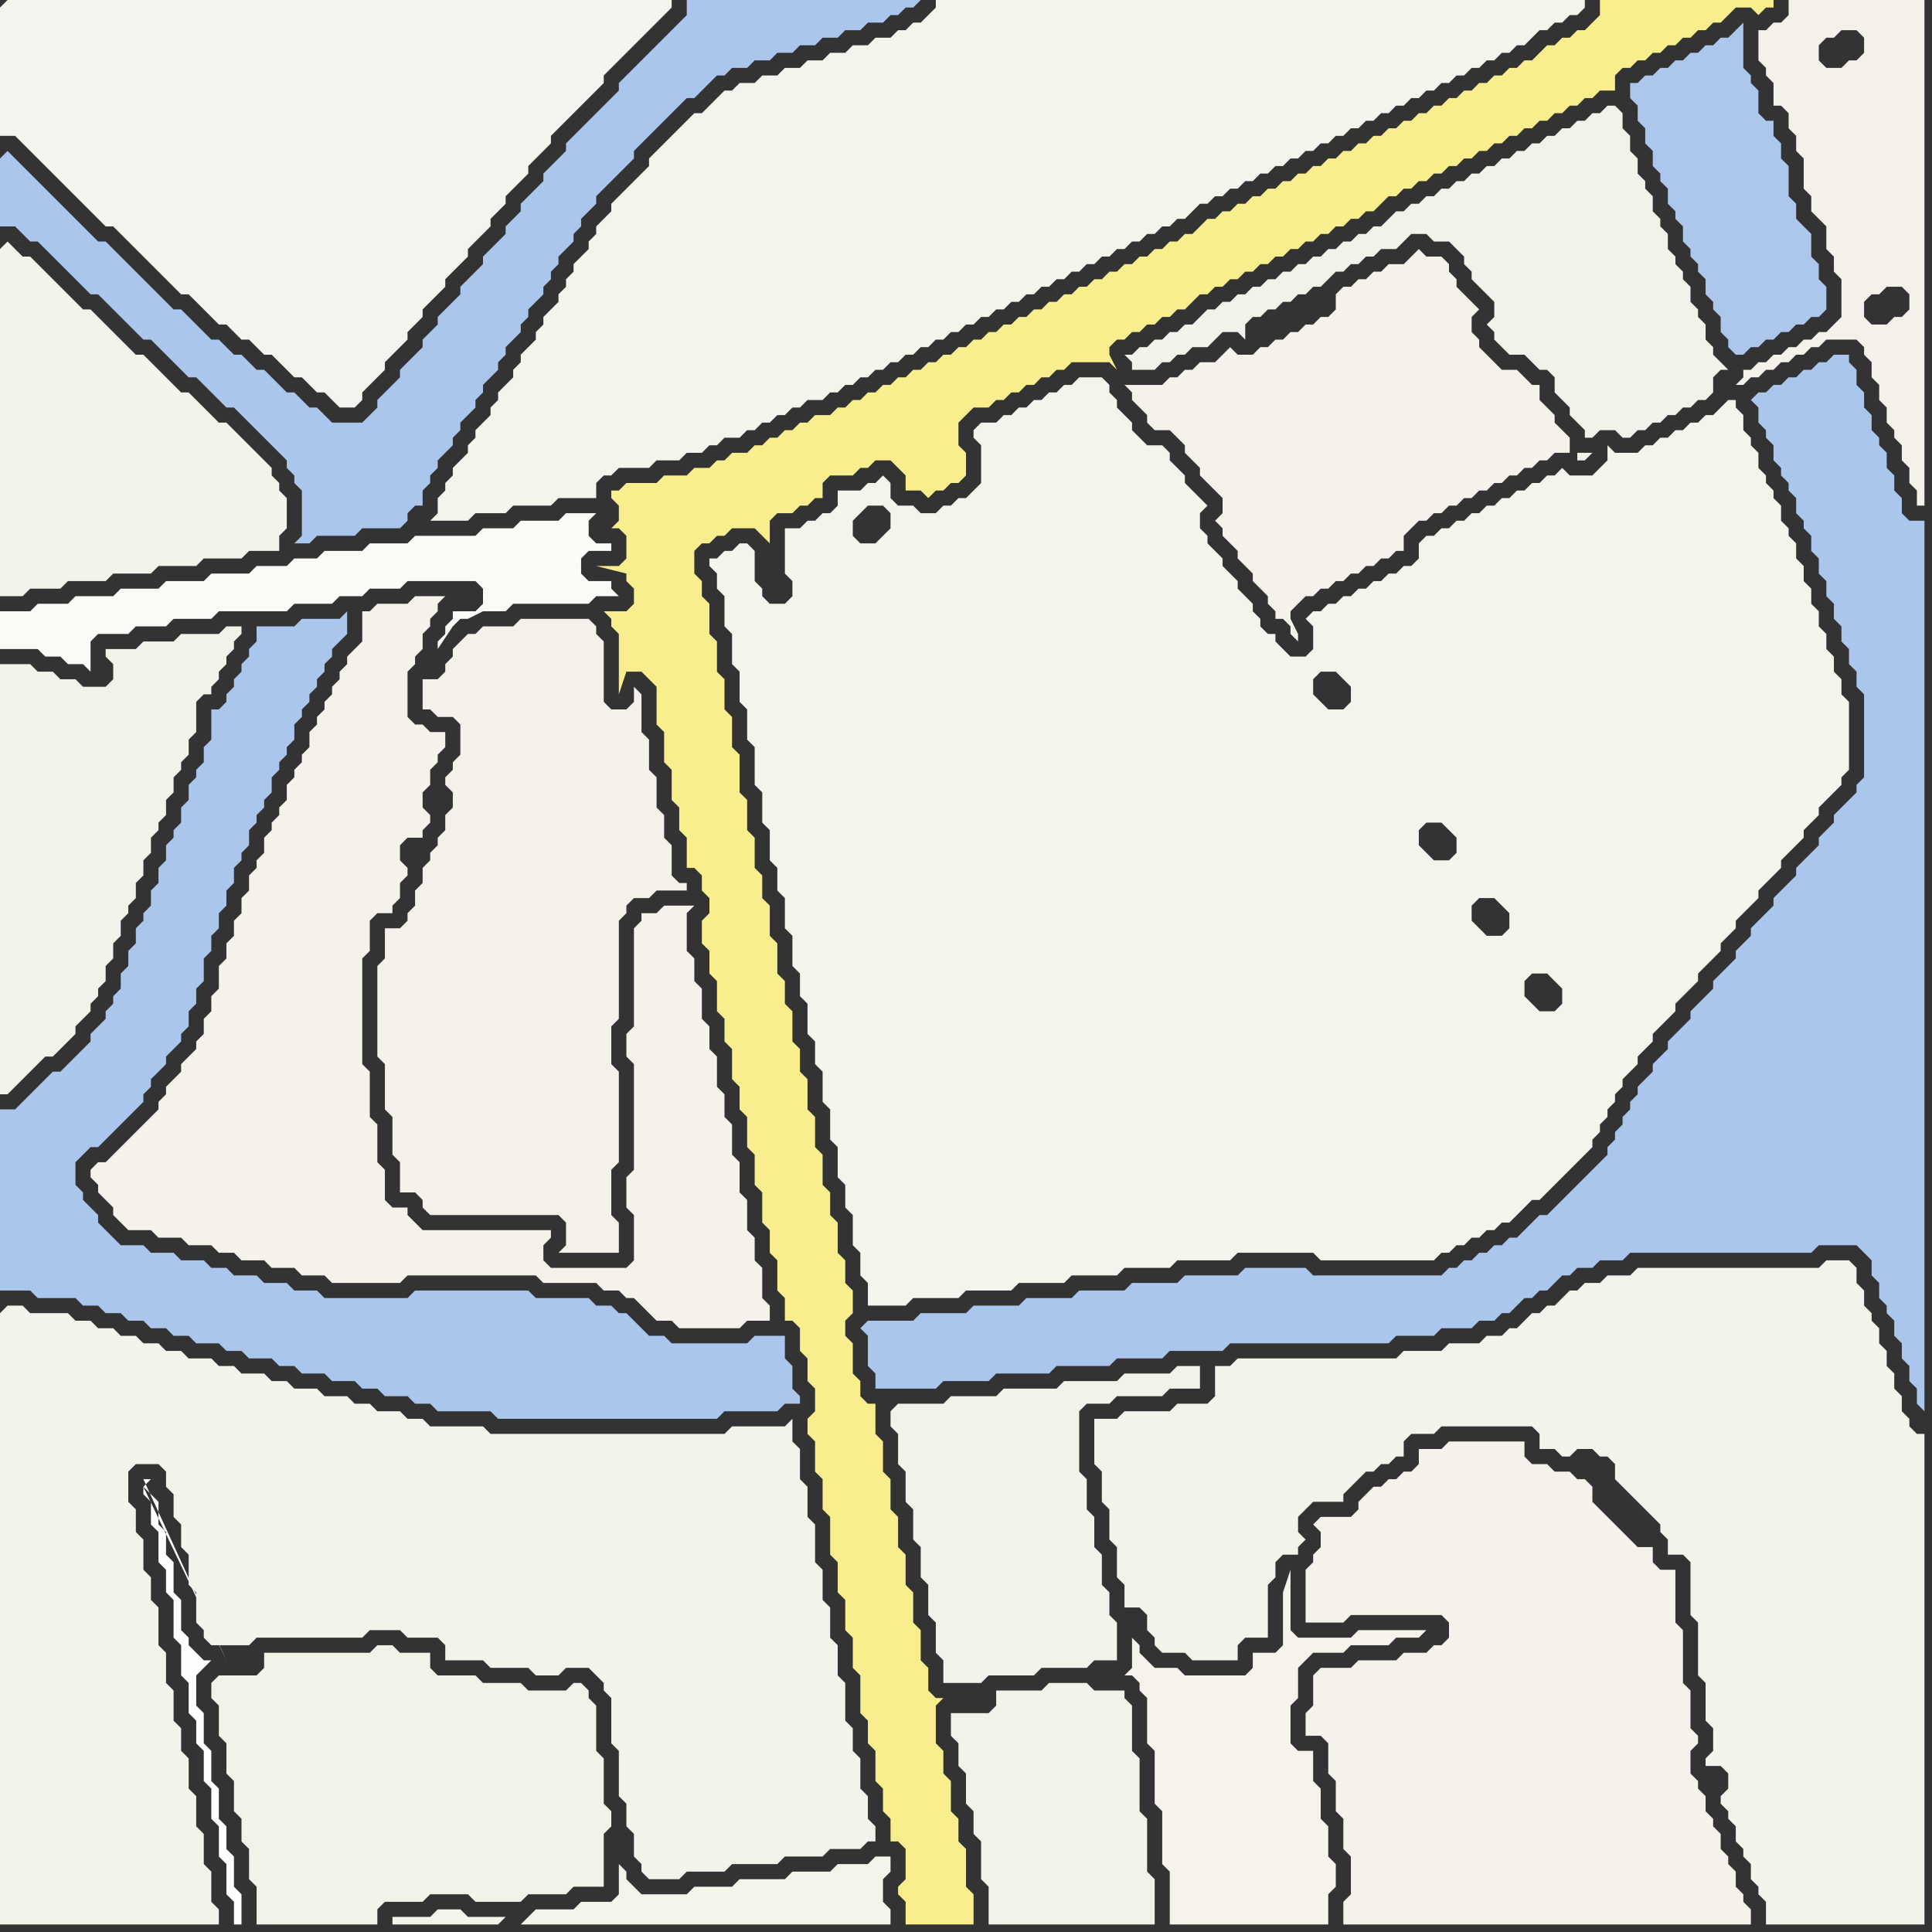 <svg width="256" height="256" xmlns="http://www.w3.org/2000/svg"><rect width="100%" height="100%" fill="#333333" stroke="none"/><script> 
var tempColor;
function hoverPath(evt){
obj = evt.target;
tempColor = obj.getAttribute("fill");
obj.setAttribute("fill","red");
//alert(tempColor);
//obj.setAttribute("stroke","red");}
function recoverPath(evt){
obj = evt.target;
obj.setAttribute("fill", tempColor);
//obj.setAttribute("stroke", tempColor);
}</script><path onmouseover="hoverPath(evt)" onmouseout="recoverPath(evt)" fill="rgb(171,198,237)" d="M  5,144l 0,0 -1,1 -1,1 -1,1 -2,0 0,24 4,0 1,1 5,0 1,1 2,0 1,1 2,0 1,1 2,0 1,1 2,0 1,1 2,0 1,1 3,0 1,1 2,0 1,1 3,0 1,1 2,0 1,1 3,0 1,1 3,0 1,1 2,0 1,1 3,0 1,1 2,0 1,1 7,0 1,1 29,0 1,-1 7,0 1,-1 2,0 0,-1 -1,-1 0,-3 -1,-1 0,-3 -4,0 -1,1 -10,0 -1,-1 -2,0 -1,-1 -1,-1 -1,-1 -1,0 -1,-1 -2,0 -1,-1 -7,0 -1,-1 -15,0 -1,1 -11,0 -1,-1 -3,0 -1,-1 -3,0 -1,-1 -3,0 -1,-1 -2,0 -1,-1 -3,0 -1,-1 -3,0 -1,-1 -3,0 -1,-1 -1,-1 -1,-1 0,-1 -1,-1 -1,-1 0,-1 -1,-1 0,-3 1,-1 1,-1 1,0 2,-2 1,-1 1,-1 1,-1 1,-1 0,-1 1,-1 0,-1 1,-1 1,-1 0,-1 1,-1 1,-1 0,-1 1,-1 0,-2 1,-1 0,-2 1,-1 0,-3 1,-1 0,-2 1,-1 0,-2 1,-1 0,-2 1,-1 0,-2 1,-1 0,-1 1,-1 0,-2 1,-1 0,-1 1,-1 0,-1 1,-1 0,-2 1,-1 0,-1 1,-1 0,-1 1,-1 0,-2 1,-1 0,-1 1,-1 0,-1 1,-1 0,-1 1,-1 0,-1 1,-1 0,-1 1,-1 1,-1 0,-3 -1,1 -5,0 -1,1 -5,0 0,2 -1,1 0,1 -1,1 0,1 -1,1 0,1 -1,1 0,1 -1,1 -1,0 0,4 -1,1 0,2 -1,1 0,1 -1,1 0,2 -1,1 0,2 -1,1 0,1 -1,1 0,2 -1,1 0,2 -1,1 0,2 -1,1 0,1 -1,1 0,2 -1,1 0,2 -1,1 0,2 -1,1 0,1 -1,1 0,1 -1,1 -1,1 0,1 -1,1 -1,1 -1,1 -1,1 -1,0 -1,1 -1,1Z"/>
<path onmouseover="hoverPath(evt)" onmouseout="recoverPath(evt)" fill="rgb(243,242,233)" d="M  28,224l 0,1 1,1 0,4 1,1 0,4 1,1 0,4 1,1 0,3 1,1 0,4 1,1 0,5 16,0 0,-2 1,-1 5,0 1,-1 5,0 1,1 6,0 1,-1 5,0 1,-1 4,0 0,-7 1,-1 0,-2 -1,-1 0,-6 -1,-1 0,-6 -1,-1 0,-1 -1,-1 -1,0 -1,1 -5,0 -1,-1 -5,0 -1,-1 -5,0 -1,-1 0,-2 -4,0 -1,-1 -2,0 -1,1 -14,0 0,2 -1,1 -5,0 -1,1Z"/>
<path onmouseover="hoverPath(evt)" onmouseout="recoverPath(evt)" fill="rgb(171,198,237)" d="M  114,176l 0,0 1,1 0,4 1,1 0,2 8,0 1,-1 6,0 1,-1 7,0 1,-1 7,0 1,-1 6,0 1,-1 7,0 1,-1 21,0 1,-1 5,0 1,-1 4,0 1,-1 2,0 1,-1 1,0 2,-2 1,0 1,-1 1,0 1,-1 1,-1 1,0 1,-1 2,0 1,-1 3,0 1,-1 24,0 1,-1 5,0 1,1 1,1 0,2 1,1 0,2 1,1 0,1 1,1 0,2 1,1 0,2 1,1 0,2 1,1 0,2 1,1 0,-118 -2,0 -1,-1 0,-2 -1,-1 0,-2 -1,-1 0,-2 -1,-1 0,-1 -1,-1 0,-2 -1,-1 0,-2 -1,-1 0,-2 -1,-1 0,-1 -2,0 -1,1 -1,0 -1,1 -1,0 -1,1 -1,0 -1,1 -1,0 -1,1 -1,0 -1,1 1,1 0,2 1,1 0,1 1,1 0,2 1,1 0,1 1,1 0,1 1,1 0,2 1,1 0,1 1,1 0,2 1,1 0,2 1,1 0,2 1,1 0,2 1,1 0,2 1,1 0,2 1,1 0,2 1,1 0,11 -1,1 0,1 -1,1 -1,1 -1,1 0,1 -1,1 -1,1 0,1 -1,1 -1,1 -1,1 0,1 -1,1 -1,1 -1,1 0,1 -1,1 -2,2 0,1 -1,1 -1,1 0,1 -1,1 -1,1 -1,1 0,1 -1,1 -1,1 -1,1 0,1 -1,1 -1,1 -1,1 0,1 -1,1 -1,1 0,1 -1,1 -1,1 0,1 -1,1 0,1 -1,1 0,1 -1,1 0,1 -1,1 0,1 -1,1 -5,5 -1,1 -1,1 -1,0 -1,1 -1,1 -1,1 -1,0 -1,1 -1,0 -1,1 -1,0 -1,1 -1,0 -1,1 -1,0 -1,1 -17,0 -1,-1 -8,0 -1,1 -7,0 -1,1 -6,0 -1,1 -6,0 -1,1 -6,0 -1,1 -6,0 -1,1 -6,0 -1,1 -6,0 -1,1Z"/>
<path onmouseover="hoverPath(evt)" onmouseout="recoverPath(evt)" fill="rgb(244,243,235)" d="M  146,195l 0,4 1,1 0,4 1,1 0,4 1,1 0,3 2,0 1,1 0,2 1,1 0,1 1,1 3,0 1,1 6,0 0,-2 1,-1 3,0 0,-7 1,-1 0,-2 1,-1 2,0 0,-1 1,-1 -1,-1 0,-2 1,-1 1,-1 4,0 0,-1 1,-1 1,-1 1,-1 1,0 1,-1 1,0 1,-1 1,0 0,-2 1,-1 3,0 1,-1 12,0 1,1 0,2 2,0 1,1 1,0 1,-1 2,0 1,1 1,0 1,1 0,2 1,1 1,1 1,1 1,1 1,1 1,1 0,1 1,1 0,2 2,0 1,1 0,7 1,1 0,7 1,1 0,5 1,1 0,3 -1,1 0,1 2,0 1,1 0,2 -1,1 0,1 1,1 0,1 1,1 0,2 1,1 0,1 1,1 0,2 1,1 0,1 1,1 0,3 21,0 0,-65 -1,0 -1,-1 0,-1 -1,-1 0,-2 -1,-1 0,-2 -1,-1 0,-2 -1,-1 0,-2 -1,-1 0,-1 -1,-1 0,-2 -1,-1 0,-2 -1,-1 -3,0 -1,1 -24,0 -1,1 -3,0 -1,1 -2,0 -1,1 -1,0 -1,1 -1,1 -1,0 -1,1 -1,0 -1,1 -1,1 -1,0 -1,1 -2,0 -1,1 -4,0 -1,1 -5,0 -1,1 -21,0 -1,1 -2,0 0,4 -1,1 -4,0 -1,1 -6,0 -1,1 -3,0 0,6 1,1Z"/>
<path onmouseover="hoverPath(evt)" onmouseout="recoverPath(evt)" fill="rgb(244,243,237)" d="M  0,1l 0,17 2,0 1,1 2,2 1,1 1,1 1,1 1,1 1,1 1,1 1,1 1,1 1,1 1,0 1,1 1,1 1,1 1,1 1,1 1,1 1,1 1,1 1,1 1,0 1,1 1,1 1,1 1,1 1,0 1,1 1,1 1,0 1,1 1,1 1,0 1,1 1,1 1,1 1,0 1,1 1,1 1,0 1,1 1,1 2,0 1,-1 0,-1 1,-1 1,-1 1,-1 0,-1 1,-1 1,-1 1,-1 0,-1 1,-1 1,-1 0,-1 1,-1 1,-1 1,-1 0,-1 1,-1 2,-2 0,-1 2,-2 1,-1 0,-1 1,-1 1,-1 0,-1 1,-1 1,-1 1,-1 0,-1 1,-1 1,-1 1,-1 0,-1 1,-1 6,-6 0,-1 1,-1 1,-1 1,-1 2,-2 1,-1 1,-1 1,-1 1,-1 0,-1 -88,0 -1,1Z"/>
<path onmouseover="hoverPath(evt)" onmouseout="recoverPath(evt)" fill="rgb(171,198,237)" d="M  0,21l 0,9 2,0 1,1 1,1 1,0 1,1 1,1 2,2 1,1 1,1 1,1 1,0 1,1 2,2 1,1 1,1 1,1 1,0 1,1 1,1 1,1 1,1 1,1 1,0 1,1 1,1 1,1 1,1 1,0 1,1 1,1 1,1 1,1 1,1 1,1 1,1 0,1 1,1 0,1 1,1 0,6 -1,1 2,0 1,-1 5,0 1,-1 5,0 1,-1 0,-1 1,-1 1,0 0,-2 1,-1 0,-1 1,-1 0,-1 2,-2 0,-1 1,-1 0,-1 1,-1 1,-1 0,-1 1,-1 0,-1 1,-1 1,-1 0,-1 1,-1 0,-1 1,-1 1,-1 0,-1 1,-1 0,-1 1,-1 1,-1 0,-1 1,-1 0,-1 1,-1 0,-1 1,-1 1,-1 0,-1 1,-1 0,-1 1,-1 1,-1 0,-1 1,-1 2,-2 1,-1 1,-1 0,-1 1,-1 1,-1 2,-2 1,-1 1,-1 1,-1 1,0 1,-1 1,-1 1,-1 1,0 1,-1 2,0 1,-1 2,0 1,-1 2,0 1,-1 2,0 1,-1 2,0 1,-1 2,0 1,-1 2,0 1,-1 1,0 1,-1 1,0 1,-1 -31,0 0,2 -1,1 -3,3 -1,1 -3,3 -1,1 0,1 -1,1 -1,1 -1,1 -2,2 -1,1 -1,1 0,1 -1,1 -1,1 -1,1 0,1 -1,1 -1,1 -1,1 0,1 -1,1 -1,1 0,1 -1,1 -1,1 -1,1 0,1 -1,1 -1,1 -1,1 0,1 -1,1 -1,1 -1,1 0,1 -1,1 -1,1 0,1 -1,1 -1,1 -1,1 0,1 -1,1 -2,2 0,1 -1,1 -1,1 -4,0 -1,-1 -1,-1 -1,0 -1,-1 -1,-1 -1,0 -1,-1 -1,-1 -1,-1 -1,0 -1,-1 -1,-1 -1,0 -1,-1 -1,-1 -1,0 -1,-1 -1,-1 -1,-1 -1,-1 -1,0 -1,-1 -1,-1 -1,-1 -1,-1 -1,-1 -1,-1 -1,-1 -1,-1 -1,-1 -1,0 -1,-1 -1,-1 -1,-1 -1,-1 -1,-1 -1,-1 -1,-1 -1,-1 -1,-1 -1,-1 -1,-1 -1,-1 -1,1Z"/>
<path onmouseover="hoverPath(evt)" onmouseout="recoverPath(evt)" fill="rgb(244,243,235)" d="M  0,33l 0,46 3,0 1,-1 4,0 1,-1 5,0 1,-1 5,0 1,-1 5,0 1,-1 5,0 1,-1 4,0 0,-2 1,-1 0,-4 -1,-1 0,-1 -1,-1 0,-1 -1,-1 -1,-1 -1,-1 -1,-1 -1,-1 -1,-1 -1,0 -1,-1 -2,-2 -1,-1 -1,0 -1,-1 -1,-1 -1,-1 -1,-1 -1,-1 -1,0 -1,-1 -1,-1 -1,-1 -1,-1 -1,-1 -1,-1 -1,0 -3,-3 -1,-1 -3,-3 -1,0 -1,-1 -1,-1 -1,1Z"/>
<path onmouseover="hoverPath(evt)" onmouseout="recoverPath(evt)" fill="rgb(250,250,247)" d="M  12,89l 0,-4 1,-1 4,0 1,-1 4,0 1,-1 5,0 1,-1 9,0 1,-1 5,0 1,-1 3,0 1,-1 4,0 1,-1 9,0 1,1 0,2 -1,1 -3,0 0,1 -1,1 0,1 -1,1 0,1 2,-3 1,-1 1,0 2,-1 3,0 1,-1 10,0 1,-1 3,0 -1,-1 0,-1 -3,0 -1,-1 0,-2 1,-1 3,0 0,-1 -2,0 -1,-1 0,-2 1,-1 -4,0 -1,1 -5,0 -1,1 -4,0 -1,1 -8,0 -1,1 -5,0 -1,1 -5,0 -1,1 -3,0 -1,1 -4,0 -1,1 -5,0 -1,1 -5,0 -1,1 -5,0 -1,1 -5,0 -1,1 -4,0 -1,1 -4,0 0,5 5,0 1,1 2,0 1,1 2,0 1,1Z"/>
<path onmouseover="hoverPath(evt)" onmouseout="recoverPath(evt)" fill="rgb(254,254,254)" d="M  19,197l 0,1 1,1 0,3 1,1 0,4 1,1 0,3 1,1 0,5 1,1 0,4 1,1 0,4 1,1 0,3 1,1 0,4 1,1 0,4 1,1 0,4 1,1 0,4 1,1 0,3 1,0 0,-4 -1,-1 0,-4 -1,-1 0,-3 -1,-1 0,-4 -1,-1 0,-4 -1,-1 0,-4 -1,-1 0,-4 1,-1 1,-1 -1,0 -1,-1 -1,-1 0,-1 -1,-1 0,-4 -1,-1 0,-4 -1,-1 0,-3 -1,-1 0,-3 -1,-1 -1,-1 1,-1 -1,0 11,24Z"/>
<path onmouseover="hoverPath(evt)" onmouseout="recoverPath(evt)" fill="rgb(243,241,233)" d="M  61,100l 0,0 -1,1 0,1 -1,1 0,1 1,1 0,2 -1,1 0,2 -1,1 0,1 -1,1 0,1 -1,1 0,2 -1,1 0,2 -1,1 0,1 -1,1 -2,0 0,4 -1,1 0,12 1,1 0,6 1,1 0,5 1,1 0,4 2,0 1,1 0,1 1,1 17,0 1,1 0,3 -1,1 8,0 0,-4 -1,-1 0,-6 1,-1 0,-12 -1,-1 0,-5 1,-1 0,-13 1,-1 0,-1 1,-1 2,0 1,-1 4,0 0,-1 -1,0 -1,-1 0,-4 -1,-1 0,-3 -1,-1 0,-4 -1,-1 0,-4 -1,-1 0,-5 -1,-1 0,2 -1,1 -2,0 -1,-1 0,-8 -1,-1 0,-1 -1,-1 -9,0 -1,1 -4,0 -1,1 -1,0 -1,1 -1,1 0,1 -1,1 0,1 -1,1 -2,0 0,4 1,0 1,1 2,0 1,1Z"/>
<path onmouseover="hoverPath(evt)" onmouseout="recoverPath(evt)" fill="rgb(243,242,234)" d="M  126,229l 0,1 1,1 0,3 1,1 0,4 1,1 0,3 1,1 0,5 1,1 0,5 22,0 0,-6 -1,-1 0,-7 -1,-1 0,-7 -1,-1 0,-6 -1,-1 0,-1 -4,0 -1,-1 -5,0 -1,1 -6,0 0,2 -1,1 -5,0Z"/>
<path onmouseover="hoverPath(evt)" onmouseout="recoverPath(evt)" fill="rgb(245,243,236)" d="M  157,222l 0,0 -1,-1 -3,0 -1,-1 -1,-1 0,-1 -1,-1 0,4 -1,1 1,0 1,1 0,1 1,1 0,6 1,1 0,7 1,1 0,7 1,1 0,7 21,0 0,-4 1,-1 0,-3 -1,-1 0,-4 -1,-1 0,-4 -1,-1 0,-4 -2,0 -1,-1 0,-5 1,-1 0,-4 1,-1 1,-1 4,0 1,-1 5,0 1,-1 3,0 1,-1 -9,0 -1,1 -7,0 -1,-1 0,-8 -1,3 0,7 -1,1 -3,0 0,2 -1,1Z"/>
<path onmouseover="hoverPath(evt)" onmouseout="recoverPath(evt)" fill="rgb(243,242,234)" d="M  0,90l 0,55 1,0 1,-1 0,0 1,-1 1,-1 1,-1 1,-1 1,0 1,-1 1,-1 1,-1 0,-1 1,-1 1,-1 0,-1 1,-1 0,-1 1,-1 0,-2 1,-1 0,-2 1,-1 0,-2 1,-1 0,-1 1,-1 0,-2 1,-1 0,-2 1,-1 0,-2 1,-1 0,-1 1,-1 0,-2 1,-1 0,-2 1,-1 0,-1 1,-1 0,-2 1,-1 0,-4 1,-1 1,0 0,-1 1,-1 0,-1 1,-1 0,-1 1,-1 0,-1 1,-1 0,-1 -2,0 -1,1 -5,0 -1,1 -4,0 -1,1 -4,0 0,1 1,1 0,2 -1,1 -3,0 -1,-1 -2,0 -1,-1 -2,0 -1,-1 -4,0Z"/>
<path onmouseover="hoverPath(evt)" onmouseout="recoverPath(evt)" fill="rgb(244,243,235)" d="M  0,174l 0,81 29,0 0,-2 -1,-1 0,-4 -1,-1 0,-4 -1,-1 0,-4 -1,-1 0,-4 -1,-1 0,-3 -1,-1 0,-4 -1,-1 0,-4 -1,-1 0,-5 -1,-1 0,-3 -1,-1 0,-4 -1,-1 0,-3 -1,-1 0,-4 1,-1 3,0 1,1 0,2 1,1 0,3 1,1 0,3 1,1 0,4 1,1 0,4 1,1 0,1 1,1 5,0 1,-1 14,0 1,-1 4,0 1,1 4,0 1,1 0,2 5,0 1,1 5,0 1,1 3,0 1,-1 3,0 1,1 1,1 0,1 1,1 0,6 1,1 0,6 1,1 0,3 1,1 0,3 1,1 0,1 1,1 4,0 1,-1 5,0 1,-1 6,0 1,-1 5,0 1,-1 4,0 1,-1 1,0 0,-2 -1,-1 0,-3 -1,-1 0,-4 -1,-1 0,-3 -1,-1 0,-5 -1,-1 0,-4 -1,-1 0,-4 -1,-1 0,-4 -1,-1 0,-5 -1,-1 0,-4 -1,-1 0,-4 -1,-1 0,-3 -1,1 -7,0 -1,1 -31,0 -1,-1 -7,0 -1,-1 -2,0 -1,-1 -3,0 -1,-1 -2,0 -1,-1 -3,0 -1,-1 -3,0 -1,-1 -2,0 -1,-1 -3,0 -1,-1 -2,0 -1,-1 -3,0 -1,-1 -2,0 -1,-1 -2,0 -1,-1 -2,0 -1,-1 -2,0 -1,-1 -2,0 -1,-1 -5,0 -1,-1 -2,0 -1,1Z"/>
<path onmouseover="hoverPath(evt)" onmouseout="recoverPath(evt)" fill="rgb(244,242,234)" d="M  49,81l -1,0 0,4 -1,1 -1,1 0,1 -1,1 0,1 -1,1 0,1 -1,1 0,1 -1,1 0,1 -1,1 0,2 -1,1 0,1 -1,1 0,1 -1,1 0,2 -1,1 0,1 -1,1 0,1 -1,1 0,2 -1,1 0,1 -1,1 0,2 -1,1 0,2 -1,1 0,2 -1,1 0,2 -1,1 0,3 -1,1 0,2 -1,1 0,2 -1,1 0,1 -1,1 -1,1 0,1 -1,1 -1,1 0,1 -1,1 0,1 -1,1 -1,1 -1,1 -2,2 -1,1 -1,1 -1,0 -1,1 0,1 1,1 0,1 2,2 0,1 1,1 1,1 3,0 1,1 3,0 1,1 3,0 1,1 2,0 1,1 3,0 1,1 3,0 1,1 3,0 1,1 9,0 1,-1 17,0 1,1 7,0 1,1 2,0 1,1 1,0 1,1 1,1 1,1 2,0 1,1 8,0 1,-1 3,0 0,-2 -1,-1 0,-4 -1,-1 0,-3 -1,-1 0,-4 -1,-1 0,-4 -1,-1 0,-4 -1,-1 0,-3 -1,-1 0,-4 -1,-1 0,-3 -1,-1 0,-4 -1,-1 0,-3 -1,-1 0,-5 1,-1 -4,0 -1,1 -2,0 0,1 -1,1 0,13 -1,1 0,3 1,1 0,14 -1,1 0,4 1,1 0,6 -1,1 -10,0 -1,-1 0,-2 1,-1 0,-1 -17,0 -1,-1 -1,-1 0,-1 -2,0 -1,-1 0,-4 -1,-1 0,-5 -1,-1 0,-6 -1,-1 0,-14 1,-1 0,-4 1,-1 2,0 0,-1 1,-1 0,-2 1,-1 0,-1 -1,-1 0,-2 1,-1 2,0 0,-1 1,-1 0,-1 -1,-1 0,-2 1,-1 0,-2 1,-1 0,-1 1,-1 0,-2 -2,0 -1,-1 -1,0 -1,-1 0,-6 1,-1 0,-1 1,-1 0,-2 1,-1 0,-1 1,-1 0,-1 1,-1 -4,0 -1,1 -4,0 -1,1Z"/>
<path onmouseover="hoverPath(evt)" onmouseout="recoverPath(evt)" fill="rgb(245,244,235)" d="M  67,254l -5,0 -1,-1 -3,0 -1,1 -5,0 0,1 14,0 1,-1 2,1 49,0 0,-2 -1,-1 0,-3 1,-1 0,-2 -2,0 -1,1 -4,0 -1,1 -5,0 -1,1 -6,0 -1,1 -5,0 -1,1 -6,0 -1,-1 -1,-1 0,-1 -1,-1 0,4 -1,1 -4,0 -1,1 -5,0 -1,1 -1,1 -2,-1Z"/>
<path onmouseover="hoverPath(evt)" onmouseout="recoverPath(evt)" fill="rgb(249,238,142)" d="M  82,65l -1,0 0,1 1,1 0,2 -1,1 1,0 1,1 0,3 -1,1 -3,0 4,1 0,1 1,1 0,2 -1,1 -3,0 1,1 0,1 1,1 0,8 1,-3 2,0 1,1 1,1 0,5 1,1 0,4 1,1 0,4 1,1 0,3 1,1 0,4 1,0 1,1 0,2 1,1 0,2 -1,1 0,3 1,1 0,3 1,1 0,4 1,1 0,3 1,1 0,4 1,1 0,3 1,1 0,4 1,1 0,4 1,1 0,4 1,1 0,3 1,1 0,4 1,1 0,3 1,0 1,1 0,3 1,1 0,3 1,1 0,3 -1,1 0,2 1,1 0,4 1,1 0,4 1,1 0,5 1,1 0,4 1,1 0,4 1,1 0,4 1,1 0,5 1,1 0,3 1,1 0,4 1,1 0,3 1,1 0,3 1,0 1,1 0,4 -1,1 0,1 1,1 0,3 9,0 0,-4 -1,-1 0,-5 -1,-1 0,-3 -1,-1 0,-4 -1,-1 0,-3 -1,-1 0,-5 1,-1 -1,0 -1,-1 0,-3 -1,-1 0,-4 -1,-1 0,-4 -1,-1 0,-4 -1,-1 0,-4 -1,-1 0,-4 -1,-1 0,-4 -1,-1 0,-4 -1,0 -1,-1 0,-2 -1,-1 0,-4 -1,-1 0,-2 1,-1 0,-3 -1,-1 0,-3 -1,-1 0,-4 -1,-1 0,-3 -1,-1 0,-4 -1,-1 0,-4 -1,-1 0,-4 -1,-1 0,-3 -1,-1 0,-4 -1,-1 0,-3 -1,-1 0,-4 -1,-1 0,-4 -1,-1 0,-3 -1,-1 0,-4 -1,-1 0,-4 -1,-1 0,-5 -1,-1 0,-4 -1,-1 0,-4 -1,-1 0,-4 -1,-1 0,-4 -1,-1 0,-2 -1,-1 0,-3 1,-1 1,0 1,-1 1,0 1,-1 3,0 1,1 1,1 0,-3 1,-1 2,0 1,-1 1,0 1,-1 1,0 0,-2 1,-1 3,0 1,-1 1,0 1,-1 2,0 1,1 1,1 0,2 2,0 1,1 1,-1 1,0 1,-1 1,0 1,-1 0,-3 -1,-1 0,-3 1,-1 1,-1 2,0 1,-1 1,0 1,-1 1,0 1,-1 1,0 1,-1 1,0 1,-1 1,0 1,-1 5,0 1,1 -1,-2 0,-1 1,-1 1,0 1,-1 1,0 1,-1 1,0 1,-1 1,0 1,-1 1,0 2,-2 1,0 1,-1 1,0 1,-1 1,0 1,-1 1,0 1,-1 1,0 1,-1 1,0 1,-1 1,0 1,-1 1,0 1,-1 1,0 1,-1 1,0 1,-1 1,0 1,-1 1,0 1,-1 1,-1 1,0 1,-1 1,0 1,-1 1,0 1,-1 1,0 1,-1 1,0 1,-1 1,0 1,-1 1,0 1,-1 1,0 1,-1 1,0 1,-1 1,0 1,-1 1,0 1,-1 1,0 1,-1 1,0 1,-1 1,0 1,-1 2,0 0,-2 1,-1 1,0 1,-1 1,0 1,-1 1,0 1,-1 1,0 1,-1 1,0 1,-1 1,0 1,-1 1,0 1,-1 1,-1 2,0 1,1 1,-1 1,0 0,-1 -23,0 0,2 -1,1 -1,1 -1,0 -1,1 -1,0 -1,1 -1,0 -1,1 -1,1 -1,0 -1,1 -1,0 -1,1 -1,0 -1,1 -1,0 -1,1 -1,0 -1,1 -1,0 -1,1 -1,0 -1,1 -1,0 -1,1 -1,0 -1,1 -1,0 -1,1 -1,0 -1,1 -1,0 -1,1 -1,0 -1,1 -1,0 -1,1 -1,0 -1,1 -1,0 -1,1 -1,0 -1,1 -1,0 -1,1 -1,0 -1,1 -1,0 -1,1 -1,0 -1,1 -1,0 -1,1 -1,1 -1,0 -1,1 -1,0 -1,1 -1,0 -1,1 -1,0 -1,1 -1,0 -1,1 -1,0 -1,1 -1,0 -1,1 -1,0 -1,1 -1,0 -1,1 -1,0 -1,1 -1,0 -1,1 -1,0 -1,1 -1,0 -1,1 -1,0 -1,1 -1,0 -1,1 -1,0 -1,1 -1,0 -1,1 -1,0 -1,1 -1,0 -1,1 -1,0 -1,1 -1,0 -1,1 -1,0 -1,1 -1,0 -1,1 -1,0 -1,1 -2,0 -1,1 -1,0 -1,1 -1,0 -1,1 -1,0 -1,1 -1,0 -1,1 -2,0 -1,1 -1,0 -1,1 -2,0 -1,1 -3,0 -1,1 -4,0 -1,1Z"/>
<path onmouseover="hoverPath(evt)" onmouseout="recoverPath(evt)" fill="rgb(244,243,236)" d="M  94,14l -1,1 -1,0 -1,1 -1,1 -1,1 -1,1 -1,1 -1,1 0,1 -1,1 -1,1 -1,1 -2,2 0,1 -2,2 0,1 -1,1 0,1 -1,1 -1,1 0,1 -1,1 0,1 -1,1 0,1 -1,1 -1,1 0,1 -1,1 0,1 -1,1 -1,1 0,1 -1,1 0,1 -1,1 -1,1 0,1 -1,1 0,1 -1,1 -1,1 0,1 -1,1 0,1 -1,1 -1,1 0,1 -1,1 0,1 -1,1 0,2 -1,1 5,0 1,-1 4,0 1,-1 5,0 1,-1 5,0 0,-2 1,-1 1,0 1,-1 4,0 1,-1 3,0 1,-1 2,0 1,-1 1,0 1,-1 2,0 1,-1 1,0 1,-1 1,0 1,-1 1,0 1,-1 1,0 1,-1 2,0 1,-1 1,0 1,-1 1,0 1,-1 1,0 1,-1 1,0 1,-1 1,0 1,-1 1,0 1,-1 1,0 1,-1 1,0 1,-1 1,0 1,-1 1,0 1,-1 1,0 1,-1 1,0 1,-1 1,0 1,-1 1,0 1,-1 1,0 1,-1 1,0 1,-1 1,0 1,-1 1,0 1,-1 1,0 1,-1 1,0 1,-1 1,0 1,-1 1,0 1,-1 1,0 1,-1 1,0 1,-1 1,-1 1,0 1,-1 1,0 1,-1 1,0 1,-1 1,0 1,-1 1,0 1,-1 1,0 1,-1 1,0 1,-1 1,0 1,-1 1,0 1,-1 1,0 1,-1 1,0 1,-1 1,0 1,-1 1,0 1,-1 1,0 1,-1 1,0 1,-1 1,0 1,-1 1,0 1,-1 1,0 1,-1 1,0 1,-1 1,0 1,-1 1,0 1,-1 1,0 1,-1 1,-1 1,0 1,-1 1,0 1,-1 1,0 1,-1 0,-1 -86,0 0,1 -1,1 -1,1 -1,0 -1,1 -1,0 -1,1 -2,0 -1,1 -2,0 -1,1 -2,0 -1,1 -2,0 -1,1 -2,0 -1,1 -2,0 -1,1 -2,0 -1,1 -1,0 -1,1 -1,1Z"/>
<path onmouseover="hoverPath(evt)" onmouseout="recoverPath(evt)" fill="rgb(244,243,236)" d="M  95,74l -1,0 0,1 1,1 0,2 1,1 0,4 1,1 0,4 1,1 0,4 1,1 0,4 1,1 0,5 1,1 0,4 1,1 0,4 1,1 0,3 1,1 0,4 1,1 0,4 1,1 0,3 1,1 0,4 1,1 0,3 1,1 0,4 1,1 0,4 1,1 0,4 1,1 0,3 1,1 0,4 1,1 0,3 1,1 0,3 5,0 1,-1 6,0 1,-1 6,0 1,-1 6,0 1,-1 6,0 1,-1 6,0 1,-1 7,0 1,-1 10,0 1,1 15,0 1,-1 1,0 1,-1 1,0 1,-1 1,0 1,-1 1,0 1,-1 1,0 1,-1 1,-1 1,-1 1,0 1,-1 5,-5 1,-1 0,-1 1,-1 0,-1 1,-1 0,-1 1,-1 0,-1 1,-1 0,-1 1,-1 1,-1 0,-1 1,-1 1,-1 0,-1 1,-1 1,-1 1,-1 0,-1 1,-1 2,-2 0,-1 2,-2 1,-1 0,-1 1,-1 1,-1 0,-1 1,-1 1,-1 1,-1 0,-1 1,-1 1,-1 1,-1 0,-1 2,-2 1,-1 0,-1 1,-1 1,-1 0,-1 1,-1 1,-1 1,-1 0,-1 1,-1 0,-9 -1,-1 0,-2 -1,-1 0,-2 -1,-1 0,-2 -1,-1 0,-2 -1,-1 0,-2 -1,-1 0,-2 -1,-1 0,-2 -1,-1 0,-1 -1,-1 0,-2 -1,-1 0,-1 -1,-1 0,-1 -1,-1 0,-2 -1,-1 0,-1 -1,-1 0,-2 -1,-1 0,-1 -1,0 -1,1 0,0 -1,1 -1,0 -1,1 -1,0 -1,1 -1,0 -1,1 -1,0 -1,1 -1,0 -1,1 -3,0 -1,-1 0,2 -1,1 -1,1 -3,0 -1,-1 -1,1 -1,0 -1,1 -1,0 -1,1 -1,0 -1,1 -1,0 -1,1 -1,0 -1,1 -1,0 -1,1 -1,0 -1,1 -1,0 -1,1 -1,0 -1,1 0,2 -1,1 -1,0 -1,1 -1,0 -1,1 -1,0 -1,1 -1,0 -1,1 -1,0 -1,1 -1,0 -1,1 -1,0 -1,1 1,1 0,3 -1,1 -2,0 -1,-1 -1,-1 0,-1 -1,0 -1,-1 0,-1 -1,-1 0,-1 -1,-1 -1,-1 0,-1 -1,-1 -1,-1 0,-1 -1,-1 -1,-1 0,-1 -1,-1 0,-2 1,-1 -1,-1 -1,-1 -1,-1 0,-1 -1,-1 -1,-1 0,-1 -1,-1 -2,0 -1,-1 -1,-1 0,-1 -1,-1 -1,-1 0,-1 -1,-1 0,-1 -1,-1 -3,0 -1,1 -1,0 -1,1 -1,0 -1,1 -1,0 -1,1 -1,0 -1,1 -1,0 -1,1 -2,0 -1,1 0,1 1,1 0,5 -1,1 -1,1 -1,0 -1,1 -1,0 -1,1 -2,0 -1,-1 -2,0 -1,-1 0,-2 -1,-1 -1,1 -1,0 -1,1 -3,0 0,2 -1,1 -1,0 -1,1 -1,0 -1,1 -2,0 0,6 1,1 0,2 -1,1 -2,0 -1,-1 0,-1 -1,-1 0,-4 -1,-1 -1,0 -1,1 -1,0 -1,1 22,-7 1,1 0,2 -1,1 -1,1 -2,0 -1,-1 0,-2 1,-1 1,-1 2,0 -22,7 80,15 2,0 1,1 1,1 0,2 -1,1 -2,0 -1,-1 -1,-1 0,-2 1,-1 -80,-15 112,59 -1,1 -2,0 -1,-1 -1,-1 0,-2 1,-1 2,0 1,1 1,1 0,2 -112,-59 104,50 -2,0 -1,-1 -1,-1 0,-2 1,-1 2,0 1,1 1,1 0,2 -1,1 -104,-50 94,35 2,0 1,1 1,1 0,2 -1,1 -2,0 -1,-1 -1,-1 0,-2 1,-1 -94,-35Z"/>
<path onmouseover="hoverPath(evt)" onmouseout="recoverPath(evt)" fill="rgb(243,242,234)" d="M  152,46l -1,0 -1,1 -1,0 1,1 0,1 3,0 1,-1 1,0 1,-1 1,0 1,-1 2,0 1,-1 1,-1 2,0 1,1 0,-2 1,-1 1,0 1,-1 1,0 1,-1 1,0 1,-1 1,0 1,-1 1,0 1,-1 1,-1 1,0 1,-1 1,0 1,-1 1,0 1,-1 2,0 1,-1 1,-1 2,0 1,1 2,0 1,1 1,1 0,1 1,1 0,1 1,1 1,1 1,1 0,2 -1,1 1,1 0,1 1,1 1,1 2,0 1,1 1,1 1,0 1,1 0,2 1,1 1,1 0,1 1,1 1,1 0,1 1,0 1,-1 2,0 1,1 1,0 1,-1 1,0 1,-1 1,0 1,-1 1,0 1,-1 1,0 1,-1 1,0 1,-1 0,-2 1,-1 1,0 -1,-1 0,0 -1,-1 0,-1 -1,-1 0,-2 -1,-1 0,-1 -1,-1 0,-2 -1,-1 0,-1 -1,-1 0,-1 -1,-1 0,-2 -1,-1 0,-1 -1,-1 0,-2 -1,-1 0,-1 -1,-1 0,-2 -1,-1 0,-2 -1,-1 0,-2 -1,-1 -1,0 -1,1 -1,0 -1,1 -1,0 -1,1 -1,0 -1,1 -1,0 -1,1 -1,0 -1,1 -1,0 -1,1 -1,0 -1,1 -1,0 -1,1 -1,0 -1,1 -1,0 -1,1 -1,0 -1,1 -1,0 -1,1 -1,0 -1,1 -1,0 -1,1 -1,1 -1,0 -1,1 -1,0 -1,1 -1,0 -1,1 -1,0 -1,1 -1,0 -1,1 -1,0 -1,1 -1,0 -1,1 -1,0 -1,1 -1,0 -1,1 -1,0 -1,1 -1,0 -1,1 -1,0 -2,2 -1,0 -1,1 -1,0 -1,1 -1,0 -1,1Z"/>
<path onmouseover="hoverPath(evt)" onmouseout="recoverPath(evt)" fill="rgb(244,242,234)" d="M  154,51l -5,0 1,1 0,1 1,1 1,1 0,1 1,1 2,0 1,1 1,1 0,1 1,1 1,1 0,1 1,1 1,1 1,1 0,2 -1,1 1,1 0,1 1,1 1,1 0,1 1,1 1,1 0,1 1,1 1,1 0,1 1,1 0,1 1,0 1,1 0,1 1,1 0,-1 -1,-2 0,-1 1,-1 1,-1 1,0 1,-1 1,0 1,-1 1,0 1,-1 1,0 1,-1 1,0 1,-1 1,0 1,-1 1,0 0,-2 1,-1 1,-1 1,0 1,-1 1,0 1,-1 1,0 1,-1 1,0 1,-1 1,0 1,-1 1,0 1,-1 1,0 1,-1 1,0 1,-1 1,0 1,-1 2,0 0,-2 -1,-1 -1,-1 0,-1 -1,-1 -1,-1 0,-2 -1,0 -1,-1 -1,-1 -2,0 -1,-1 -1,-1 -1,-1 0,-1 -1,-1 0,-2 1,-1 -1,-1 0,0 -1,-1 -1,-1 0,-1 -1,-1 0,-1 -1,-1 -2,0 -1,-1 -1,1 -1,1 -2,0 -1,1 -1,0 -1,1 -1,0 -1,1 -1,0 -1,1 0,2 -1,1 -1,0 -1,1 -1,0 -1,1 -1,0 -1,1 -1,0 -1,1 -1,0 -1,1 -2,0 -1,-1 -1,1 0,0 -1,1 -2,0 -1,1 -1,0 -1,1 -1,0 -1,1 55,9 0,1 1,0 1,-1 -2,0 -55,-9Z"/>
<path onmouseover="hoverPath(evt)" onmouseout="recoverPath(evt)" fill="rgb(243,242,234)" d="M  118,187l 0,2 1,1 0,4 1,1 0,4 1,1 0,4 1,1 0,4 1,1 0,4 1,1 0,4 1,1 0,3 5,0 1,-1 6,0 1,-1 6,0 1,-1 3,0 0,-5 -1,-1 0,-3 -1,-1 0,-4 -1,-1 0,-4 -1,-1 0,-4 -1,-1 0,-8 1,-1 3,0 1,-1 6,0 1,-1 4,0 0,-3 -3,0 -1,1 -6,0 -1,1 -7,0 -1,1 -7,0 -1,1 -6,0 -1,1 -6,0 -1,1Z"/>
<path onmouseover="hoverPath(evt)" onmouseout="recoverPath(evt)" fill="rgb(244,242,234)" d="M  174,223l 0,3 -1,1 0,3 2,0 1,1 0,4 1,1 0,4 1,1 0,4 1,1 0,5 -1,1 0,3 54,0 0,-2 -1,-1 0,-1 -1,-1 0,-2 -1,-1 0,-1 -1,-1 0,-2 -1,-1 0,-1 -1,-1 0,-2 -1,-1 0,-1 -1,-1 0,-3 1,-1 0,-1 -1,-1 0,-5 -1,-1 0,-7 -1,-1 0,-7 -2,0 -1,-1 0,-2 -2,0 -1,-1 -1,-1 -1,-1 -1,-1 -1,-1 -1,-1 0,-2 -1,-1 -1,0 -1,-1 -2,0 -1,-1 -2,0 -1,-1 0,-2 -10,0 -1,1 -3,0 0,2 -1,1 -1,0 -1,1 -1,0 -1,1 -1,0 -2,2 0,1 -1,1 -4,0 -1,1 1,1 0,2 -1,1 0,1 -1,1 0,7 5,0 1,-1 12,0 1,1 0,2 -1,1 -1,0 -1,1 -3,0 -1,1 -5,0 -1,1 -4,0 -1,1Z"/>
<path onmouseover="hoverPath(evt)" onmouseout="recoverPath(evt)" fill="rgb(172,198,236)" d="M  217,11l -1,0 0,2 1,1 0,2 1,1 0,2 1,1 0,2 1,1 0,1 1,1 0,2 1,1 0,1 1,1 0,2 1,1 0,1 1,1 0,1 1,1 0,2 1,1 0,1 1,1 0,2 1,1 0,1 1,1 1,0 1,-1 1,0 1,-1 1,0 1,-1 1,0 1,-1 1,0 1,-1 1,0 1,-1 0,-3 -1,-1 0,-2 -1,-1 0,-3 -1,-1 -1,-1 0,-2 -1,-1 0,-4 -1,-1 0,-2 -1,-1 0,-2 -1,0 -1,-1 0,-3 -1,-1 0,-1 -1,-1 0,-6 -1,1 0,0 -1,1 -1,0 -1,1 -1,0 -1,1 -1,0 -1,1 -1,0 -1,1 -1,0 -1,1 -1,0 -1,1Z"/>
<path onmouseover="hoverPath(evt)" onmouseout="recoverPath(evt)" fill="rgb(243,241,233)" d="M  250,43l -2,0 -1,-1 0,-2 1,-1 1,0 1,-1 2,0 1,1 0,2 -1,1 -1,0 -1,1 5,-2 0,-41 -18,0 0,2 -1,1 -1,0 -1,1 -1,0 0,4 1,1 0,1 1,1 0,3 1,0 1,1 0,2 1,1 0,2 1,1 0,4 1,1 0,2 1,1 1,1 0,3 1,1 0,2 1,1 0,5 -2,2 -1,0 -1,1 -1,0 -1,1 -1,0 -1,1 -1,0 -1,1 -1,0 -1,1 -1,0 0,1 -1,1 1,0 1,-1 1,0 1,-1 1,0 1,-1 1,0 1,-1 1,0 1,-1 1,0 1,-1 4,0 1,1 0,1 1,1 0,2 1,1 0,2 1,1 0,2 1,1 0,1 1,1 0,2 1,1 0,2 1,1 0,2 1,0 0,-26 -5,2 -9,-37 1,-1 1,0 1,-1 2,0 1,1 0,2 -1,1 -1,0 -1,1 -2,0 -1,-1 0,-2 9,37Z"/>
</svg>
